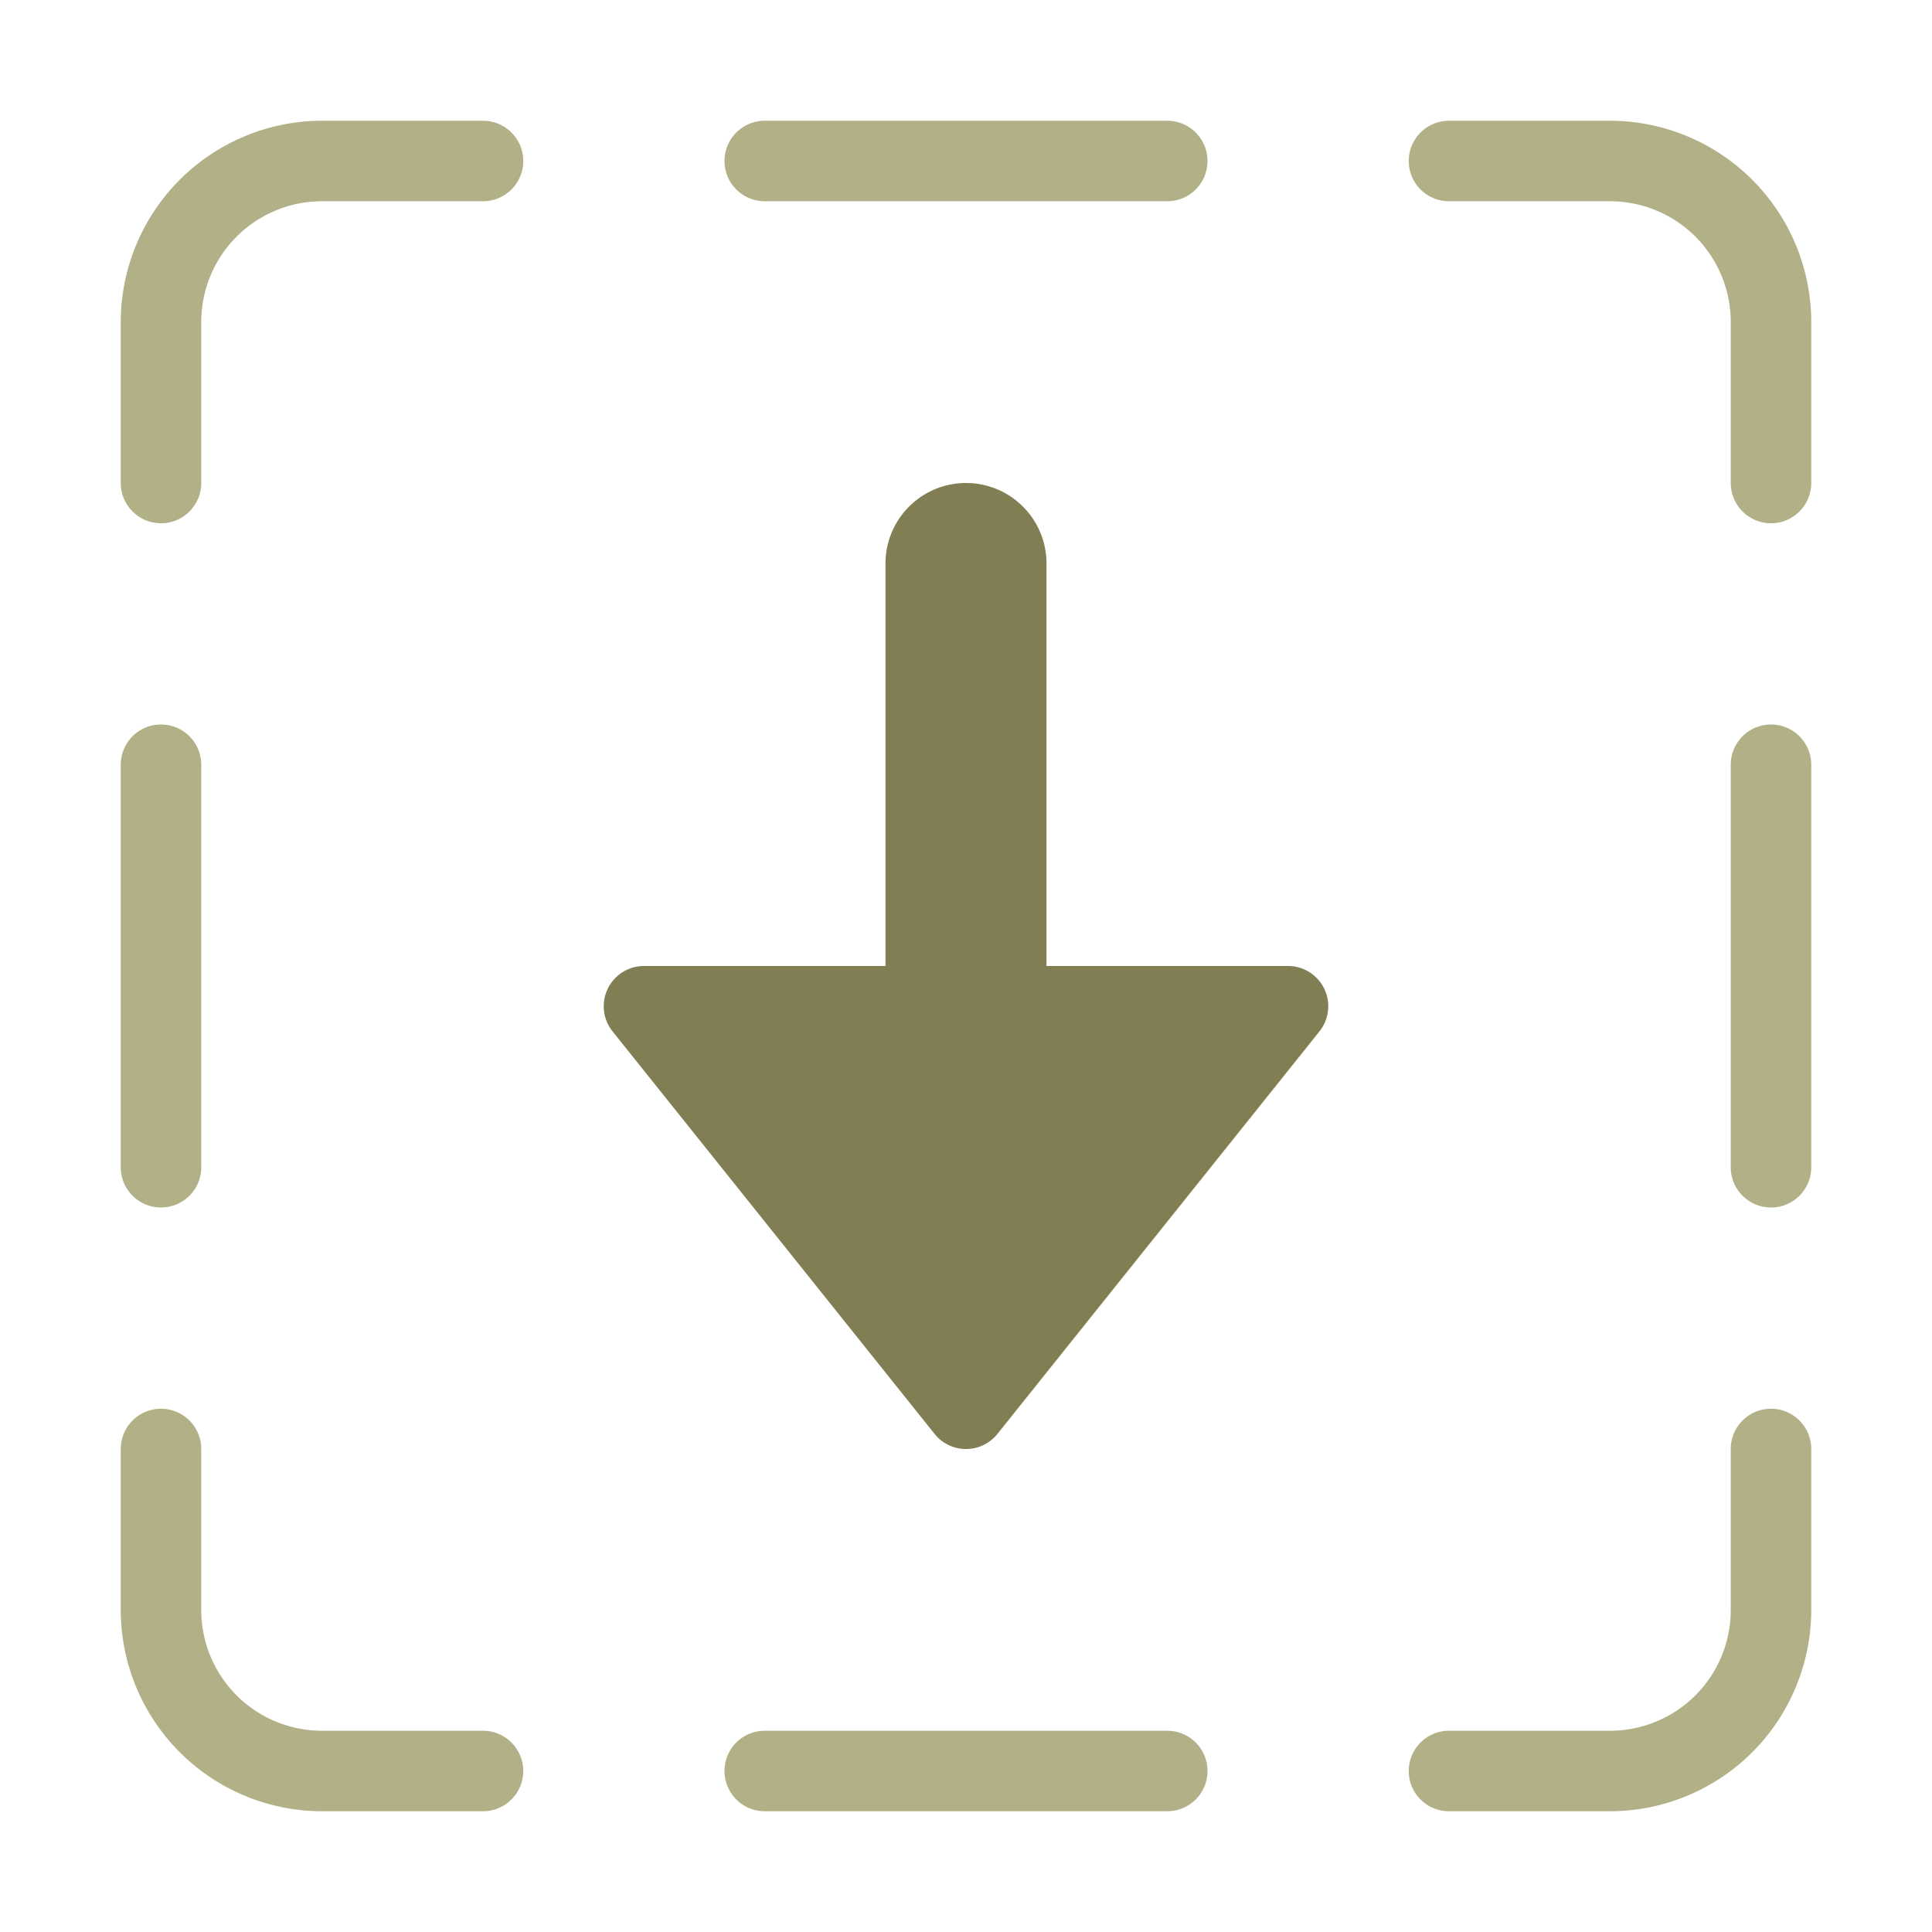 <svg xmlns="http://www.w3.org/2000/svg" height="48" width="48" viewBox="0 0 48 48"><title>download data</title><g class="nc-icon-wrapper"><path d="M29,43H19a1,1,0,0,0,0,2H29a1,1,0,0,0,0-2Z" fill="#b1b086"></path><path d="M19,5H29a1,1,0,0,0,0-2H19a1,1,0,0,0,0,2Z" fill="#b1b086"></path><path d="M44,18a1,1,0,0,0-1,1V29a1,1,0,0,0,2,0V19A1,1,0,0,0,44,18Z" fill="#b1b086"></path><path d="M4,30a1,1,0,0,0,1-1V19a1,1,0,0,0-2,0V29A1,1,0,0,0,4,30Z" fill="#b1b086"></path><path d="M44,35a1,1,0,0,0-1,1v4a3,3,0,0,1-3,3H36a1,1,0,0,0,0,2h4a5.006,5.006,0,0,0,5-5V36A1,1,0,0,0,44,35Z" fill="#b1b086"></path><path d="M12,43H8a3,3,0,0,1-3-3V36a1,1,0,0,0-2,0v4a5.006,5.006,0,0,0,5,5h4a1,1,0,0,0,0-2Z" fill="#b1b086"></path><path d="M12,3H8A5.006,5.006,0,0,0,3,8v4a1,1,0,0,0,2,0V8A3,3,0,0,1,8,5h4a1,1,0,0,0,0-2Z" fill="#b1b086"></path><path d="M40,3H36a1,1,0,0,0,0,2h4a3,3,0,0,1,3,3v4a1,1,0,0,0,2,0V8A5.006,5.006,0,0,0,40,3Z" fill="#b1b086"></path><path d="M32,24H26V14a2,2,0,0,0-4,0V24H16a1,1,0,0,0-.781,1.625l8,10a1,1,0,0,0,1.562,0l8-10A1,1,0,0,0,32,24Z" fill="#807e52"></path></g></svg>